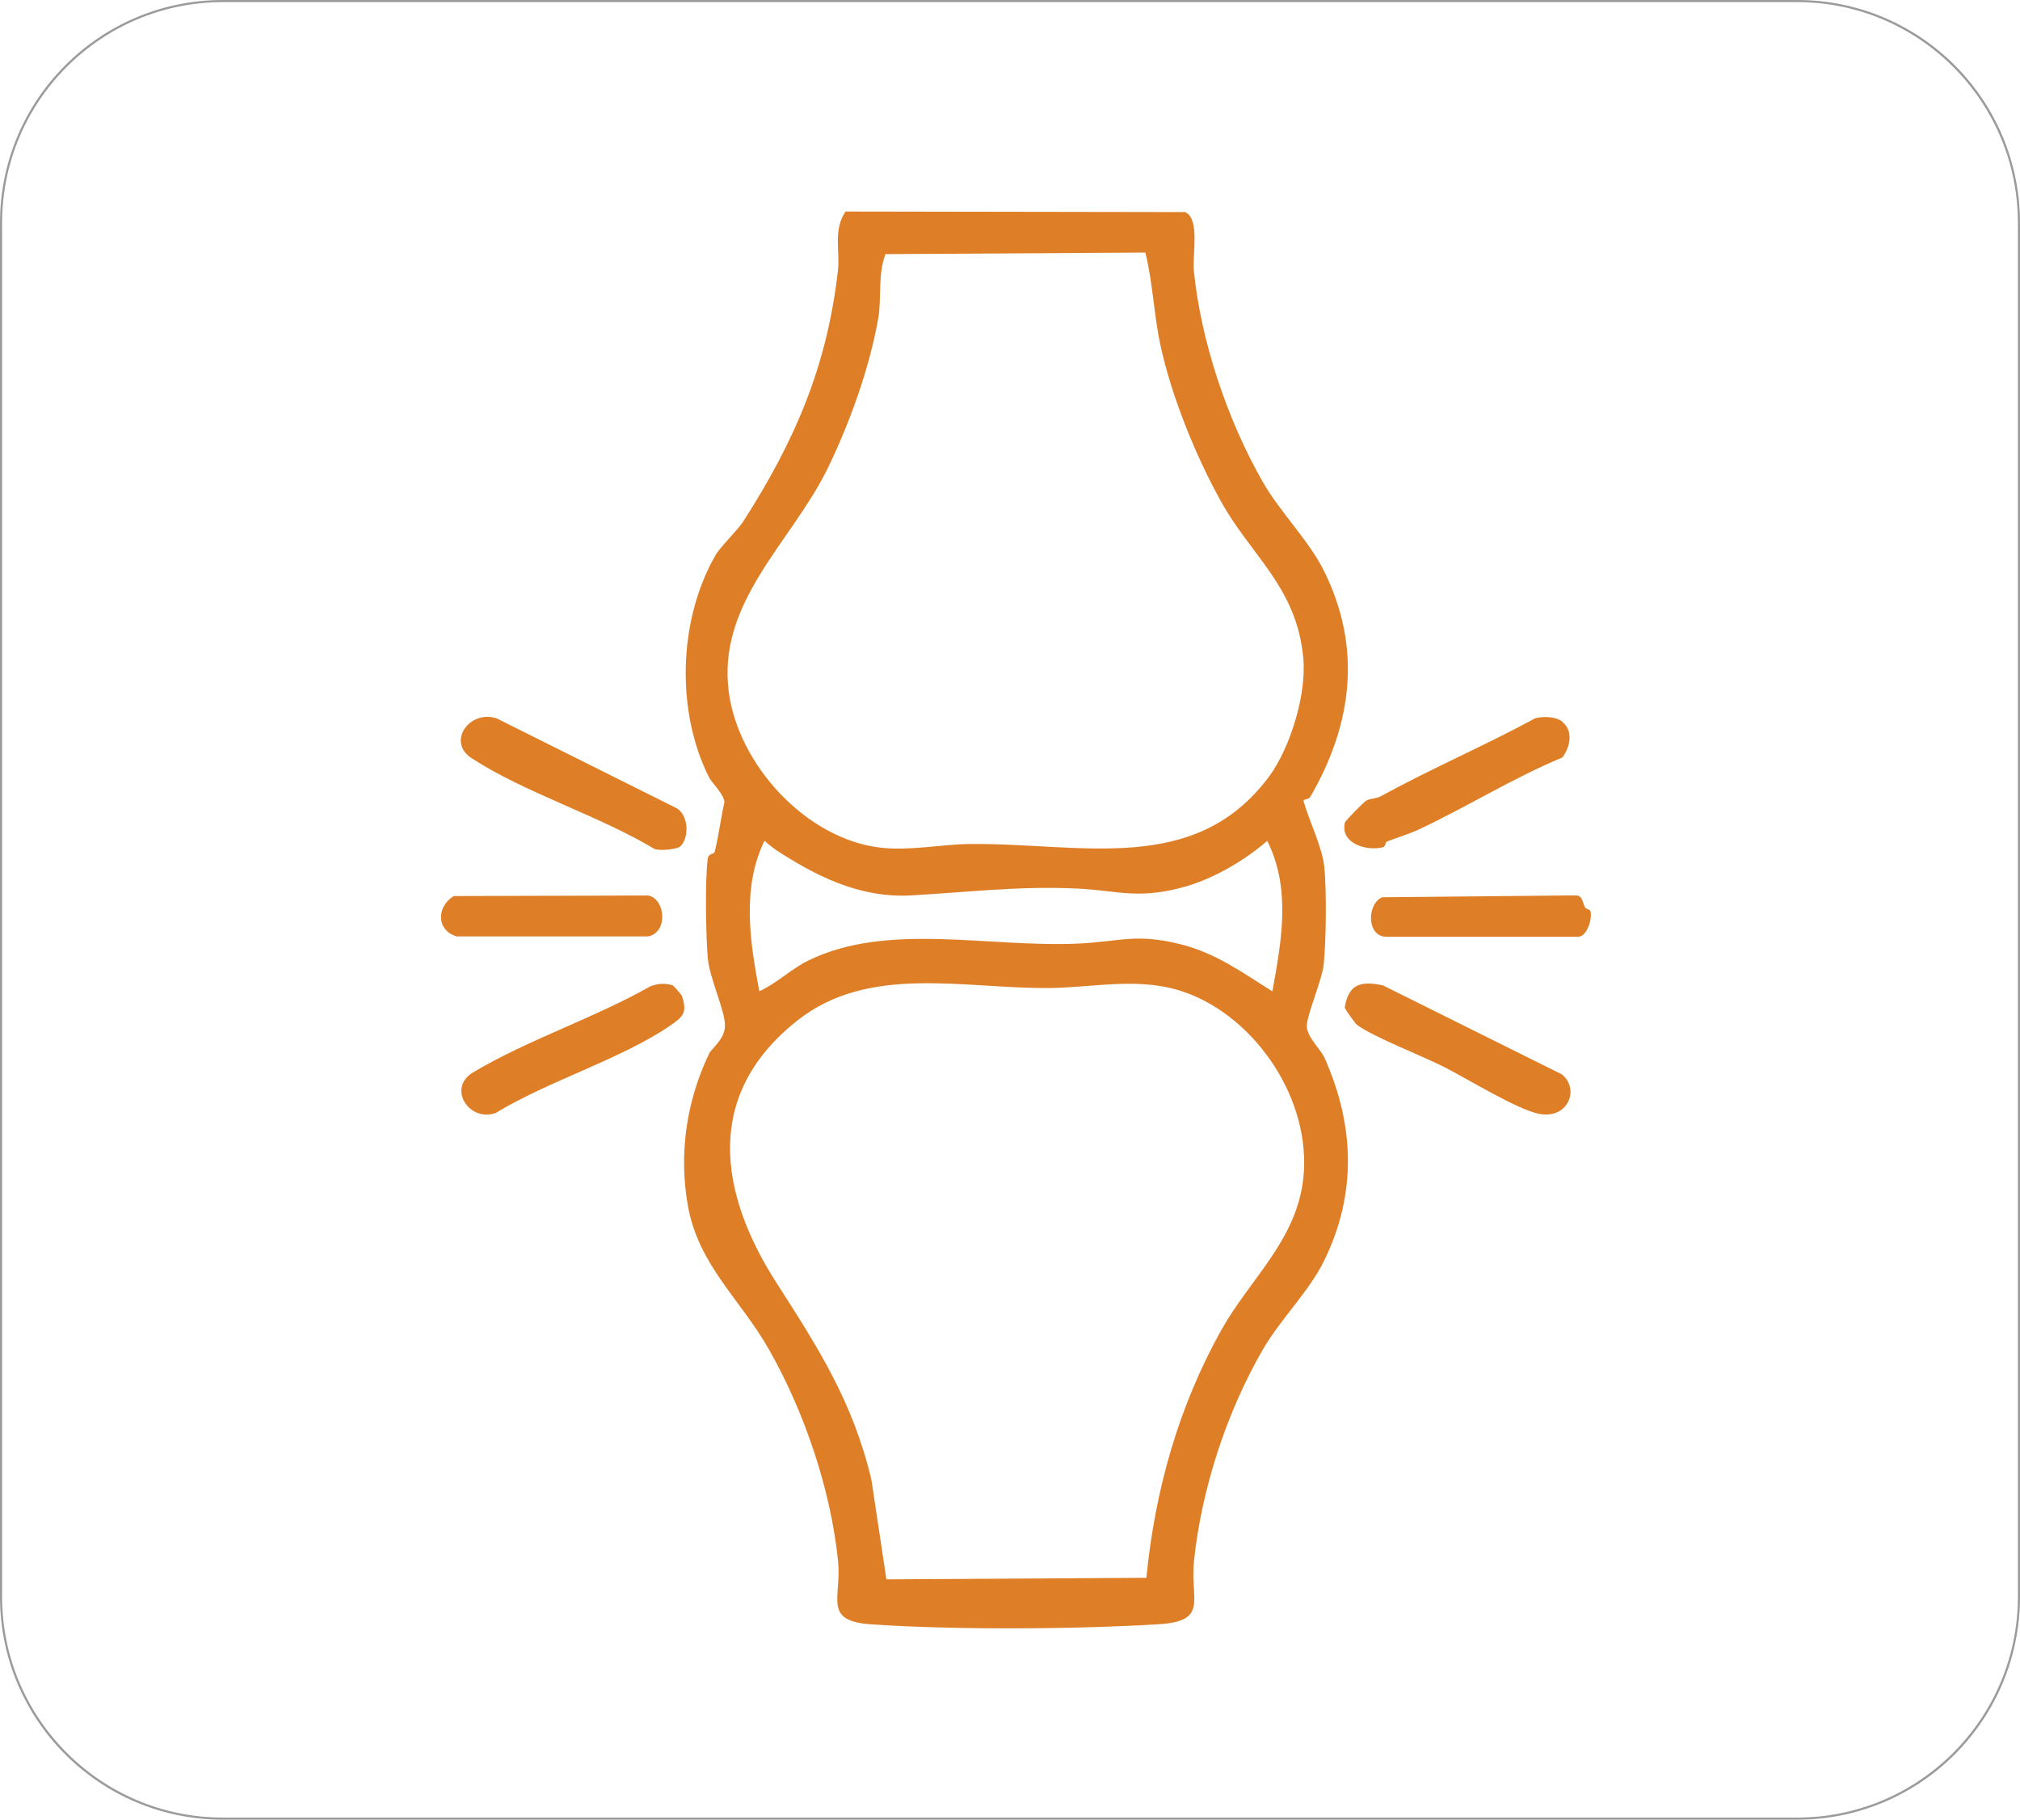 <?xml version="1.0" encoding="UTF-8"?><svg id="_圖層_2" xmlns="http://www.w3.org/2000/svg" viewBox="0 0 181.67 163.62"><defs><style>.cls-1{fill:#de7f27;}.cls-2{fill:#9b9b9c;}</style></defs><g id="_圖層_1-2"><path class="cls-2" d="M161.63.19c10.94,0,19.85,8.9,19.85,19.85v123.54c0,10.94-8.9,19.85-19.85,19.85H20.04c-10.94,0-19.85-8.9-19.85-19.85V20.04C.19,9.09,9.09.19,20.04.19h141.59M161.63,0H20.04C8.97,0,0,8.97,0,20.04v123.54c0,11.07,8.97,20.04,20.04,20.04h141.59c11.07,0,20.04-8.97,20.04-20.04V20.04c0-11.07-8.97-20.04-20.04-20.04h0Z"/><path class="cls-1" d="M106.64,19.1c1.28.62.59,3.88.73,5.25.64,6.35,3.01,13.4,6.19,18.97,1.53,2.68,4.12,5.25,5.46,7.91,3.54,7.03,2.57,13.98-1.19,20.44-.14.23-.62.18-.6.35.49,1.75,1.66,4.09,1.86,5.84.23,2.06.18,6.83-.05,8.92-.15,1.36-1.58,4.65-1.51,5.55.07.97,1.25,2.04,1.58,2.76,2.74,6.12,2.93,12.33-.08,18.38-1.32,2.66-3.91,5.2-5.47,7.9-3.27,5.67-5.49,12.51-6.18,18.98-.37,3.51,1.37,5.43-3.22,5.7-7.4.45-18.51.52-25.87,0-4.32-.31-2.58-2.39-2.92-5.7-.65-6.39-3.01-13.36-6.19-18.97-2.58-4.57-6.39-7.61-7.33-13.05-.82-4.76-.06-9.44,1.92-13.58.22-.47,1.35-1.25,1.43-2.42.09-1.27-1.38-4.36-1.54-6.13-.18-2.01-.26-7.04-.01-8.96.07-.56.56-.39.63-.66.34-1.36.56-3.09.88-4.49-.13-.76-1.15-1.72-1.38-2.17-2.95-5.82-2.84-14.01.54-19.95.49-.86,2-2.26,2.53-3.09,4.6-7.17,7.53-13.89,8.51-22.55.2-1.79-.45-3.68.69-5.31l30.58.05ZM103.02,22.71l-23.38.14c-.71,1.82-.34,3.96-.65,5.75-.78,4.5-2.62,9.57-4.58,13.57-3.23,6.58-9.91,11.95-8.87,20.02.85,6.58,6.98,13.27,13.67,14.03,2.63.3,5.46-.3,7.99-.33,10-.11,20.25,2.92,26.93-6.06,1.87-2.52,3.4-7.35,3.08-10.69-.59-6.3-4.62-9.1-7.34-13.95-2.3-4.1-4.5-9.51-5.5-14.13-.61-2.8-.67-5.58-1.36-8.34ZM69.69,76.35c-.32-.21-.64-.5-.94-.75-2.05,4.24-1.31,9.03-.46,13.53,1.56-.7,2.87-2.02,4.44-2.78,7.14-3.47,16.19-1.12,24.33-1.51,3.65-.18,5.14-.94,9.14.07,3.18.8,5.56,2.56,8.23,4.23.83-4.53,1.69-9.25-.46-13.53-2.1,1.82-5.04,3.53-7.77,4.22-4.06,1.04-5.71.23-9.45.06-5.18-.23-9.78.34-14.79.62-4.72.27-8.69-1.81-12.29-4.16ZM106.64,89.25c-4.09-1.48-8.22-.44-12.34-.41-7.74.05-16.18-2.15-22.6,2.93-8.45,6.68-7.04,15.52-1.86,23.59,3.71,5.78,6.86,10.65,8.53,17.69l1.35,8.96,23.38-.14c.77-7.86,2.9-15.43,6.77-22.33,2.55-4.54,6.76-8.03,7.35-13.64.73-7.03-4.27-14.37-10.57-16.65Z"/><path class="cls-1" d="M61.15,76.13c-.27.23-1.86.41-2.32.19-4.95-2.98-11.68-5.05-16.42-8.15-2.27-1.48-.15-4.4,2.27-3.57l16.01,7.99c1.3.56,1.32,2.83.46,3.54Z"/><path class="cls-1" d="M140.49,96.62c1.62,1.35.5,4.08-2.13,3.52-2.01-.43-6.47-3.18-8.48-4.2s-6.36-2.69-7.84-3.79c-.15-.11-1.12-1.46-1.1-1.56.34-2.11,1.44-2.41,3.43-1.99l16.13,8.02Z"/><path class="cls-1" d="M140.51,64.91c1.03.84.69,2.29,0,3.2-4.48,1.86-8.63,4.48-13.01,6.52-.87.4-1.9.69-2.79,1.05-.11.04-.11.45-.32.5-1.54.39-3.9-.38-3.43-2.23.05-.18,1.71-1.84,1.91-1.96.34-.2.87-.16,1.3-.39,4.55-2.49,9.35-4.55,13.91-7.02.75-.18,1.83-.17,2.44.32Z"/><path class="cls-1" d="M60.52,88.61c.06.02.77.84.79.9.55,1.56.11,1.93-1.11,2.76-4.42,2.99-10.93,4.95-15.59,7.79-2.38.9-4.44-2.21-2.07-3.63,4.92-2.94,10.92-4.89,15.94-7.74.66-.26,1.37-.31,2.06-.08Z"/><path class="cls-1" d="M40.82,80.57l17.47-.05c1.57.3,1.82,3.32,0,3.68h-17.22c-1.86-.55-1.81-2.7-.26-3.63Z"/><path class="cls-1" d="M142.57,81.62c.07.12.44.14.48.34.15.73-.32,2.18-1.06,2.27h-17.25c-1.86.05-1.82-2.95-.44-3.55l17.38-.17c.71,0,.61.65.89,1.11Z"/></g></svg>